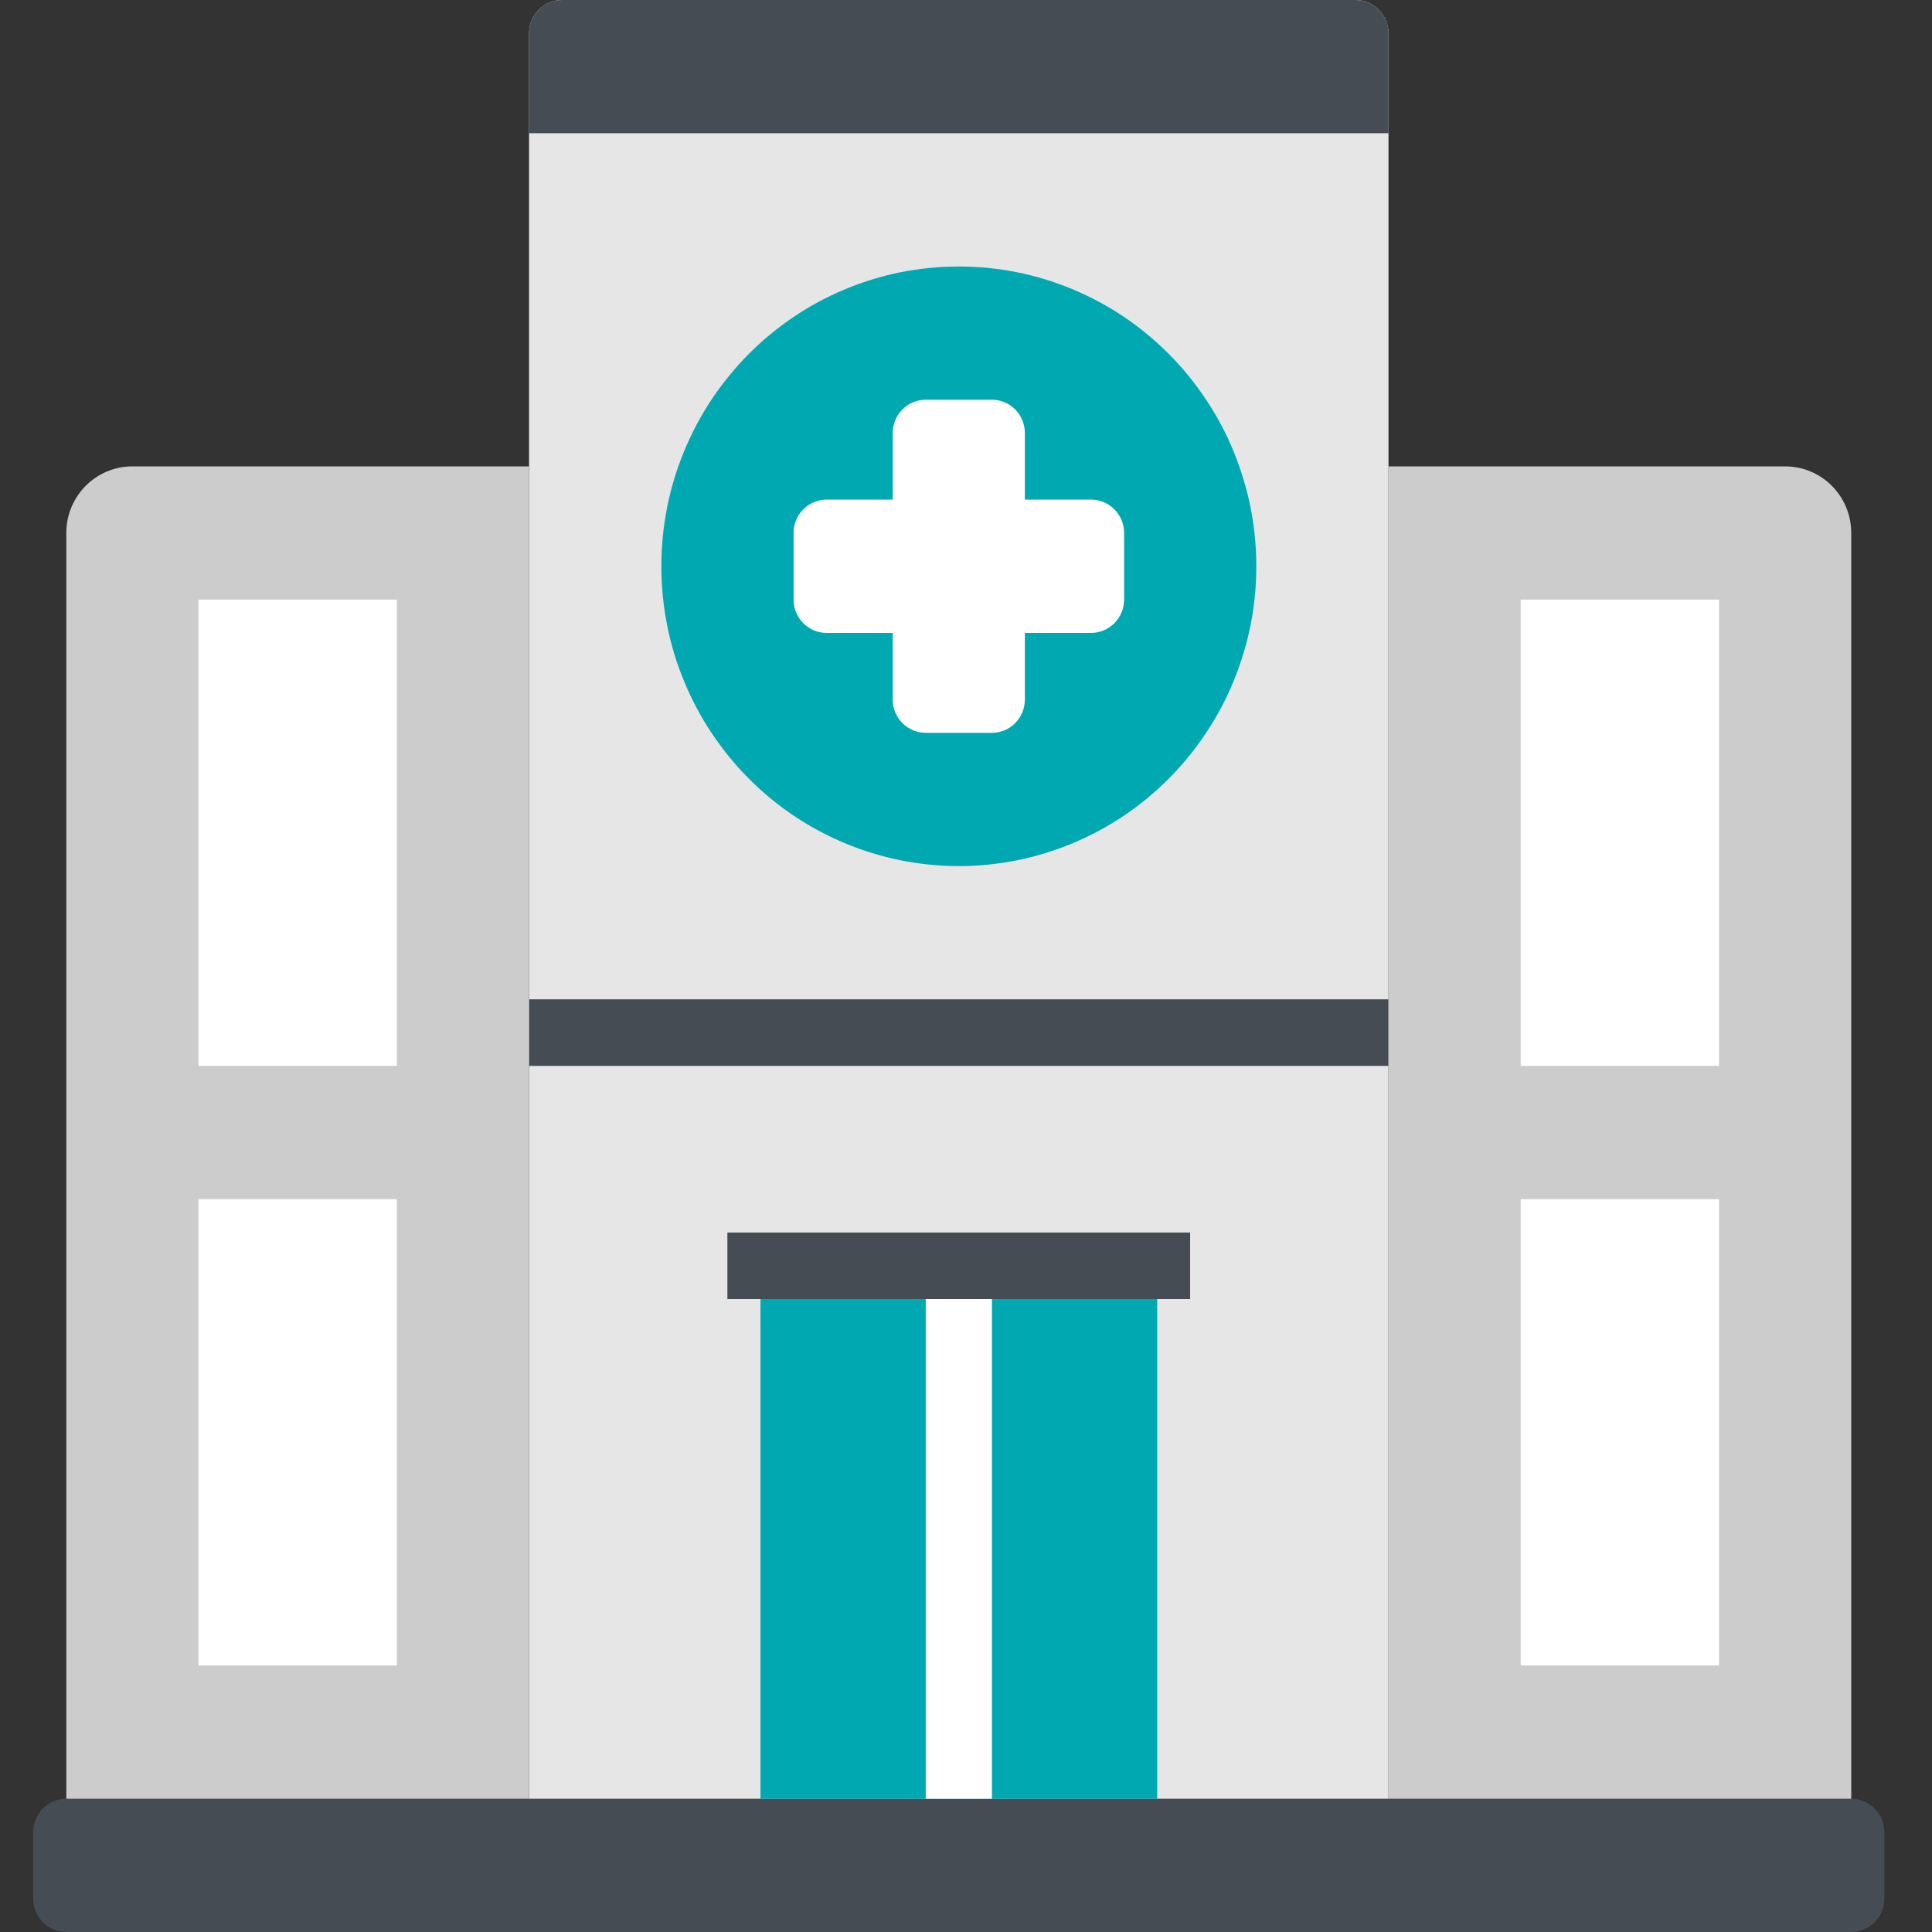 <?xml version="1.0" encoding="UTF-8"?>
<svg xmlns="http://www.w3.org/2000/svg" xmlns:xlink="http://www.w3.org/1999/xlink" width="60pt" height="60pt" viewBox="0 0 60 60" version="1.2">
<rect x="0" y="0" width="60" height="60" fill="#333333" stroke="none"/>
<defs>
<clipPath id="clip1">
  <path d="M 1.012 55 L 58.539 55 L 58.539 60 L 1.012 60 Z M 1.012 55 "/>
</clipPath>
</defs>
<g id="surface1">
<g clip-path="url(#clip1)" clip-rule="nonzero">
<path style=" stroke:none;fill-rule:nonzero;fill:rgb(27.06%,29.799%,32.939%);fill-opacity:1;" d="M 1.031 58.965 L 1.031 56.898 C 1.031 56.324 1.492 55.863 2.059 55.863 L 57.492 55.863 C 58.059 55.863 58.52 56.324 58.52 56.898 L 58.52 58.965 C 58.52 59.535 58.059 60 57.492 60 L 2.059 60 C 1.492 60 1.031 59.535 1.031 58.965 Z M 1.031 58.965 "/>
</g>
<path style=" stroke:none;fill-rule:nonzero;fill:rgb(90.199%,90.199%,90.199%);fill-opacity:1;" d="M 43.121 55.863 L 16.43 55.863 L 16.43 1.035 C 16.43 0.465 16.891 0 17.457 0 L 42.094 0 C 42.66 0 43.121 0.465 43.121 1.035 Z M 43.121 55.863 "/>
<path style=" stroke:none;fill-rule:nonzero;fill:rgb(27.06%,29.799%,32.939%);fill-opacity:1;" d="M 43.121 1.035 C 43.121 0.465 42.66 0 42.094 0 L 17.457 0 C 16.891 0 16.43 0.465 16.43 1.035 L 16.43 4.137 L 43.121 4.137 Z M 43.121 1.035 "/>
<path style=" stroke:none;fill-rule:nonzero;fill:rgb(0%,66.269%,69.409%);fill-opacity:1;" d="M 39.016 17.586 C 39.016 18.199 38.957 18.805 38.84 19.402 C 38.719 20.004 38.543 20.586 38.312 21.148 C 38.082 21.715 37.797 22.25 37.457 22.758 C 37.121 23.266 36.738 23.738 36.309 24.168 C 35.879 24.602 35.414 24.988 34.91 25.328 C 34.406 25.668 33.871 25.953 33.312 26.188 C 32.75 26.422 32.176 26.598 31.578 26.719 C 30.984 26.836 30.383 26.898 29.777 26.898 C 29.172 26.898 28.57 26.836 27.973 26.719 C 27.379 26.598 26.801 26.422 26.242 26.188 C 25.68 25.953 25.148 25.668 24.645 25.328 C 24.141 24.988 23.672 24.602 23.242 24.168 C 22.816 23.738 22.434 23.266 22.094 22.758 C 21.758 22.25 21.473 21.715 21.242 21.148 C 21.008 20.586 20.832 20.004 20.715 19.402 C 20.598 18.805 20.539 18.199 20.539 17.586 C 20.539 16.977 20.598 16.371 20.715 15.77 C 20.832 15.172 21.008 14.59 21.242 14.023 C 21.473 13.457 21.758 12.922 22.094 12.414 C 22.434 11.906 22.816 11.434 23.242 11.004 C 23.672 10.57 24.141 10.184 24.645 9.844 C 25.148 9.504 25.68 9.219 26.242 8.984 C 26.801 8.75 27.379 8.574 27.973 8.453 C 28.57 8.336 29.172 8.277 29.777 8.277 C 30.383 8.277 30.984 8.336 31.578 8.453 C 32.176 8.574 32.75 8.75 33.312 8.984 C 33.871 9.219 34.406 9.504 34.91 9.844 C 35.414 10.184 35.879 10.57 36.309 11.004 C 36.738 11.434 37.121 11.906 37.457 12.414 C 37.797 12.922 38.082 13.457 38.312 14.023 C 38.543 14.59 38.719 15.172 38.84 15.77 C 38.957 16.371 39.016 16.977 39.016 17.586 Z M 39.016 17.586 "/>
<path style=" stroke:none;fill-rule:nonzero;fill:rgb(100%,100%,100%);fill-opacity:1;" d="M 33.883 15.516 L 31.828 15.516 L 31.828 13.449 C 31.828 12.879 31.371 12.414 30.805 12.414 L 28.75 12.414 C 28.184 12.414 27.723 12.879 27.723 13.449 L 27.723 15.516 L 25.672 15.516 C 25.105 15.516 24.645 15.98 24.645 16.551 L 24.645 18.621 C 24.645 19.191 25.105 19.656 25.672 19.656 L 27.723 19.656 L 27.723 21.723 C 27.723 22.297 28.184 22.758 28.75 22.758 L 30.805 22.758 C 31.371 22.758 31.828 22.297 31.828 21.723 L 31.828 19.656 L 33.883 19.656 C 34.449 19.656 34.91 19.191 34.91 18.621 L 34.91 16.551 C 34.91 15.98 34.449 15.516 33.883 15.516 Z M 33.883 15.516 "/>
<path style=" stroke:none;fill-rule:nonzero;fill:rgb(0%,66.269%,69.409%);fill-opacity:1;" d="M 23.617 39.309 L 35.938 39.309 L 35.938 55.863 L 23.617 55.863 Z M 23.617 39.309 "/>
<path style=" stroke:none;fill-rule:nonzero;fill:rgb(100%,100%,100%);fill-opacity:1;" d="M 28.75 39.309 L 30.805 39.309 L 30.805 55.863 L 28.75 55.863 Z M 28.75 39.309 "/>
<path style=" stroke:none;fill-rule:nonzero;fill:rgb(27.06%,29.799%,32.939%);fill-opacity:1;" d="M 16.43 31.035 L 43.121 31.035 L 43.121 33.102 L 16.43 33.102 Z M 16.43 31.035 "/>
<path style=" stroke:none;fill-rule:nonzero;fill:rgb(79.999%,79.999%,79.999%);fill-opacity:1;" d="M 16.43 55.863 L 2.059 55.863 L 2.059 16.551 C 2.059 15.41 2.977 14.484 4.113 14.484 L 16.43 14.484 Z M 16.43 55.863 "/>
<path style=" stroke:none;fill-rule:nonzero;fill:rgb(100%,100%,100%);fill-opacity:1;" d="M 6.164 18.621 L 12.324 18.621 L 12.324 33.102 L 6.164 33.102 Z M 6.164 18.621 "/>
<path style=" stroke:none;fill-rule:nonzero;fill:rgb(100%,100%,100%);fill-opacity:1;" d="M 6.164 37.242 L 12.324 37.242 L 12.324 51.723 L 6.164 51.723 Z M 6.164 37.242 "/>
<path style=" stroke:none;fill-rule:nonzero;fill:rgb(79.999%,79.999%,79.999%);fill-opacity:1;" d="M 57.492 55.863 L 43.121 55.863 L 43.121 14.484 L 55.441 14.484 C 56.574 14.484 57.492 15.41 57.492 16.551 Z M 57.492 55.863 "/>
<path style=" stroke:none;fill-rule:nonzero;fill:rgb(100%,100%,100%);fill-opacity:1;" d="M 47.227 18.621 L 53.387 18.621 L 53.387 33.102 L 47.227 33.102 Z M 47.227 18.621 "/>
<path style=" stroke:none;fill-rule:nonzero;fill:rgb(100%,100%,100%);fill-opacity:1;" d="M 47.227 37.242 L 53.387 37.242 L 53.387 51.723 L 47.227 51.723 Z M 47.227 37.242 "/>
<path style=" stroke:none;fill-rule:nonzero;fill:rgb(27.06%,29.799%,32.939%);fill-opacity:1;" d="M 22.59 38.277 L 36.961 38.277 L 36.961 40.344 L 22.59 40.344 Z M 22.59 38.277 "/>
</g>
</svg>
